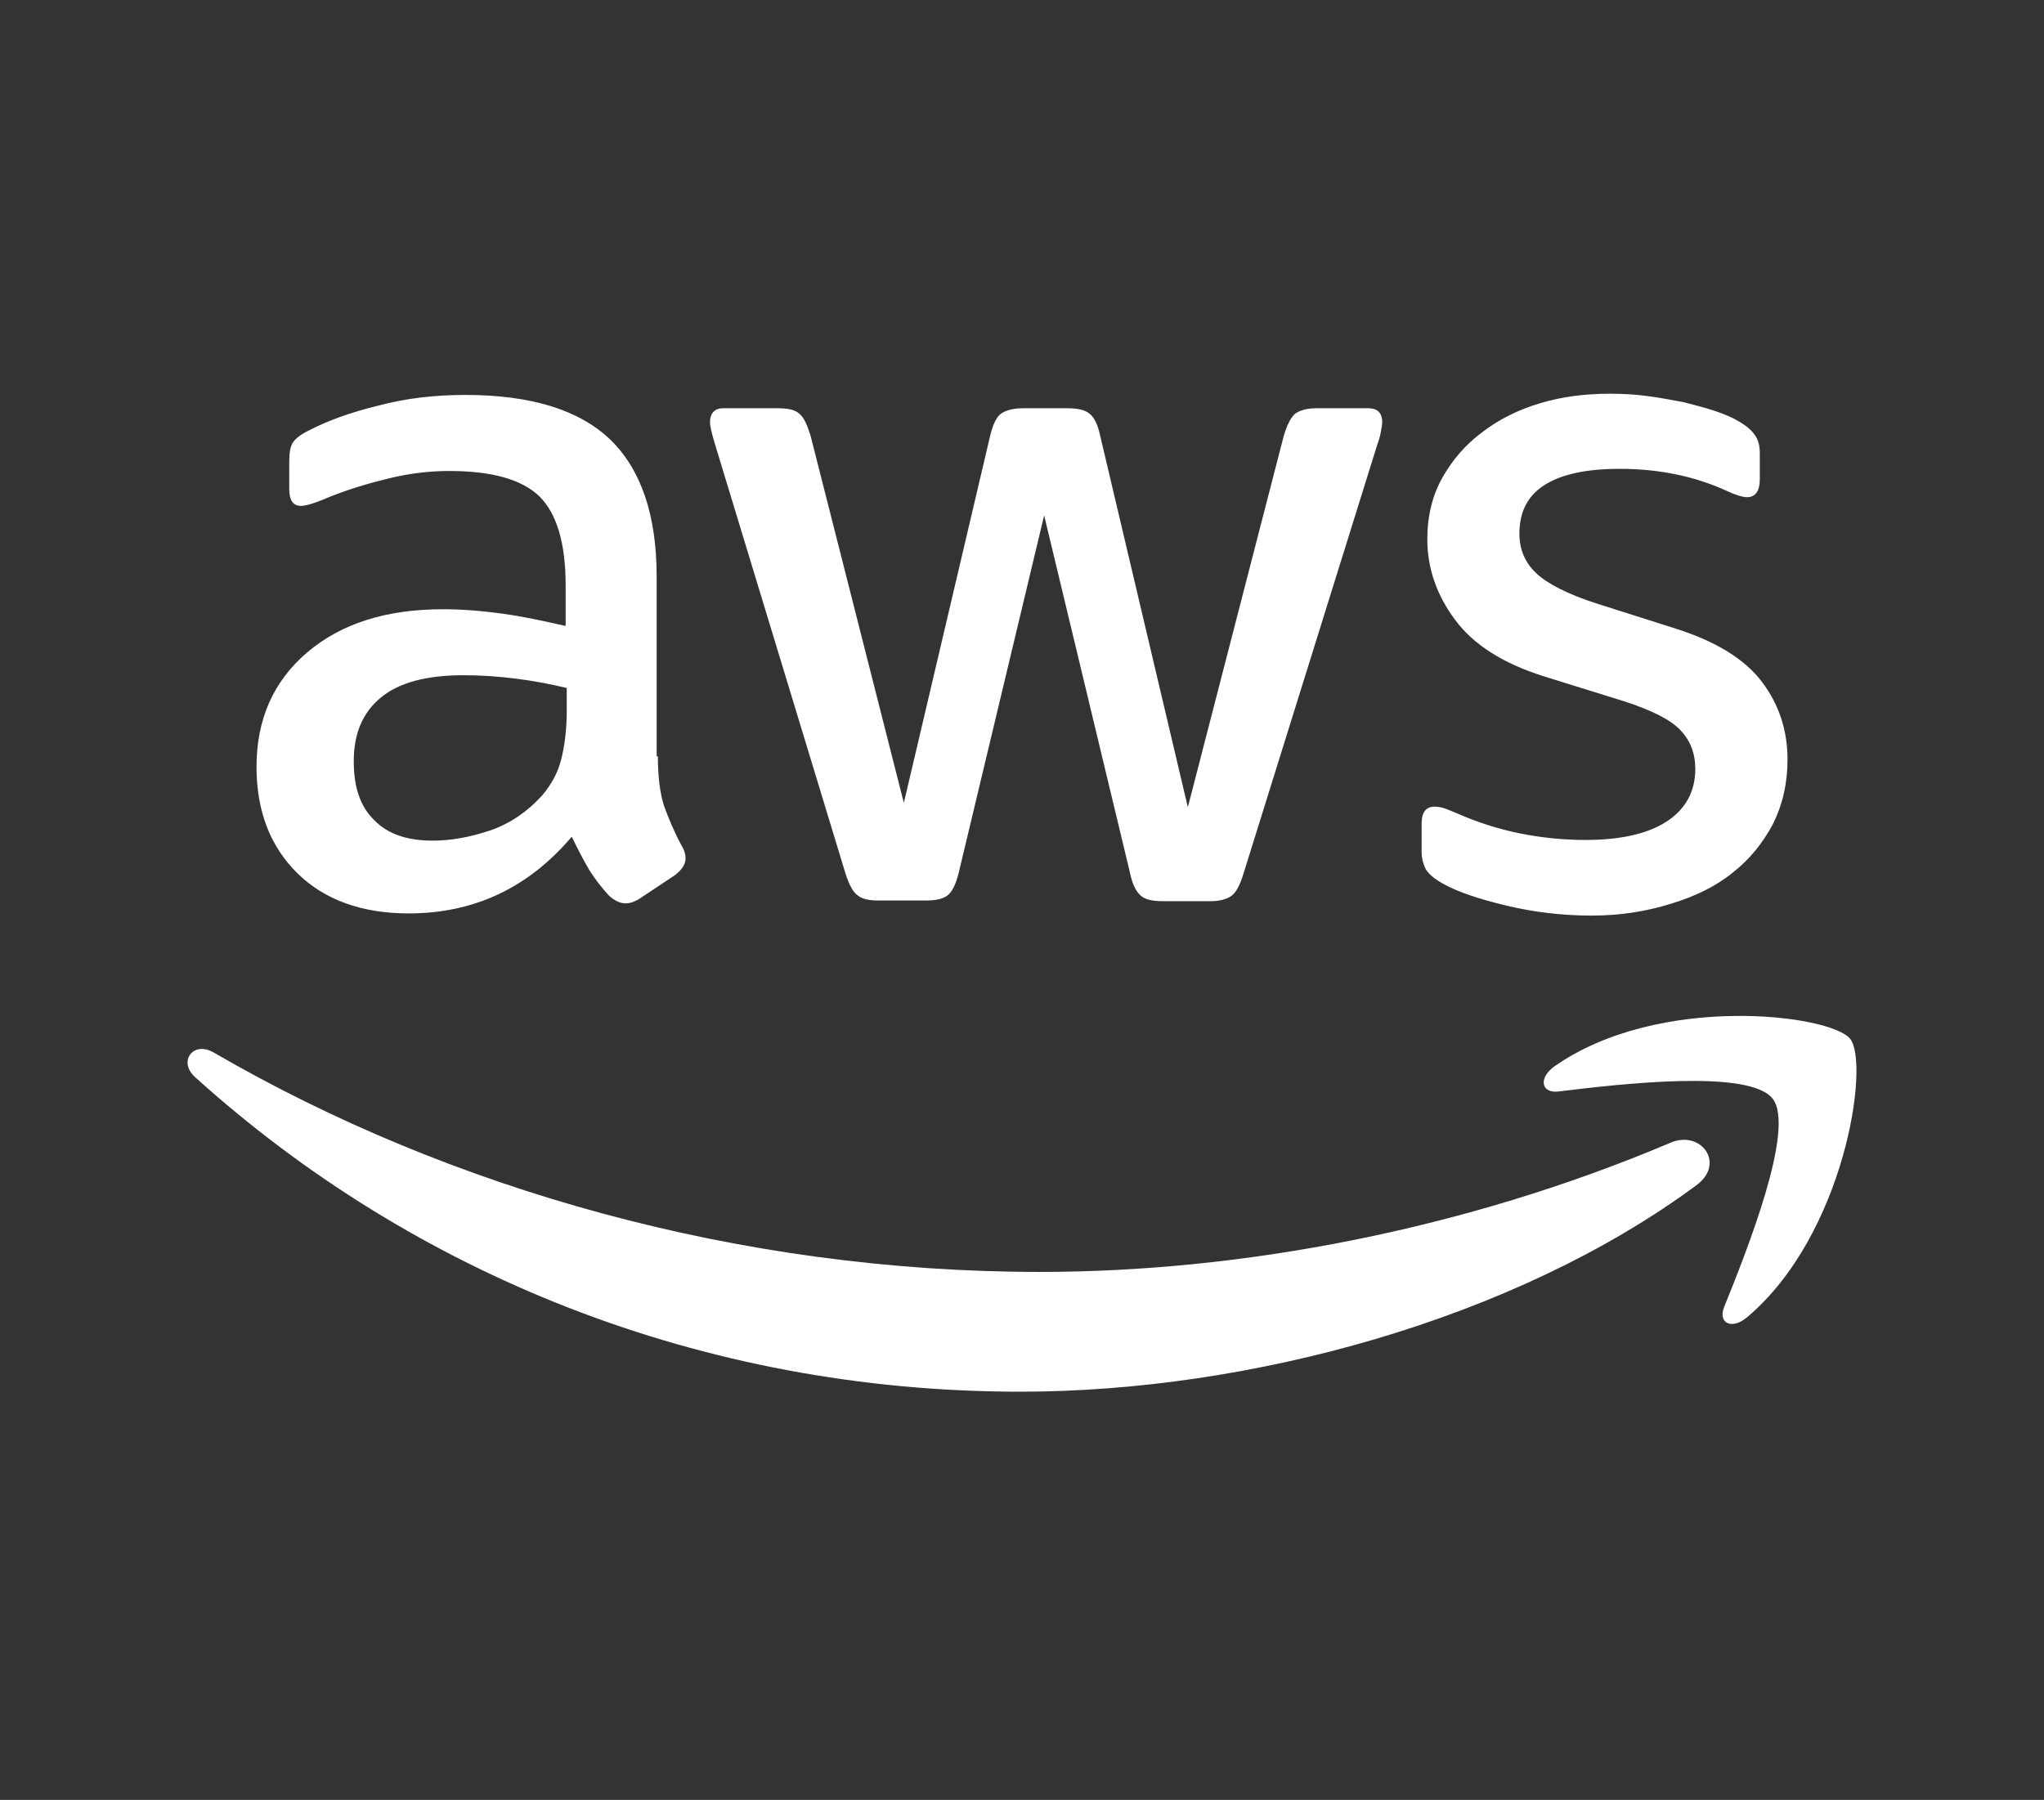 <svg width="109" height="96" viewBox="0 0 109 96" fill="none" xmlns="http://www.w3.org/2000/svg">
<rect x="0" y="0" width="109" height="96" fill="#333333" stroke="none"/>
<path d="M85.856 21C84.554 21 83.312 21.151 82.126 21.507C80.943 21.863 79.934 22.367 79.047 23.05C78.161 23.703 77.452 24.527 76.918 25.476C76.384 26.422 76.114 27.522 76.114 28.765C76.114 30.304 76.616 31.751 77.592 33.053C78.567 34.384 80.167 35.394 82.329 36.073L86.617 37.406C88.067 37.88 89.074 38.377 89.608 38.941C90.142 39.505 90.405 40.182 90.405 41.013C90.405 42.225 89.874 43.174 88.869 43.823C87.864 44.476 86.407 44.801 84.545 44.801C83.362 44.801 82.208 44.683 81.025 44.446C79.871 44.209 78.77 43.851 77.765 43.41C77.469 43.291 77.205 43.172 77.027 43.113C76.849 43.054 76.669 43.026 76.491 43.026C76.046 43.026 75.81 43.319 75.81 43.939V45.453C75.81 45.72 75.872 46.015 75.991 46.278C76.113 46.556 76.44 46.844 76.911 47.111C77.682 47.556 78.835 47.943 80.315 48.299C81.795 48.655 83.332 48.835 84.871 48.835C86.38 48.835 87.769 48.62 89.101 48.205C90.373 47.819 91.473 47.295 92.389 46.553C93.305 45.842 94.014 44.951 94.548 43.946C95.052 42.941 95.323 41.785 95.323 40.513C95.323 38.974 94.877 37.583 93.961 36.37C93.045 35.157 91.501 34.209 89.369 33.531L85.168 32.198C83.599 31.694 82.509 31.132 81.916 30.568C81.322 30.005 81.025 29.298 81.025 28.468C81.025 27.255 81.5 26.398 82.415 25.838C83.332 25.275 84.668 25.006 86.356 25.006C88.459 25.006 90.354 25.397 92.041 26.164C92.546 26.402 92.927 26.519 93.164 26.519C93.609 26.519 93.845 26.19 93.845 25.57V24.172C93.845 23.757 93.755 23.436 93.577 23.202C93.399 22.935 93.105 22.693 92.693 22.456C92.397 22.278 91.985 22.098 91.455 21.92C90.921 21.742 90.361 21.598 89.767 21.449C89.144 21.331 88.523 21.212 87.841 21.123C87.188 21.034 86.509 21 85.856 21ZM24.811 21.065C23.183 21.065 21.64 21.244 20.19 21.63C18.736 21.982 17.495 22.429 16.46 22.963C16.045 23.171 15.783 23.375 15.634 23.579C15.486 23.786 15.424 24.147 15.424 24.622V26.07C15.424 26.693 15.632 26.983 16.047 26.983C16.166 26.983 16.317 26.955 16.525 26.896C16.729 26.837 17.079 26.72 17.554 26.512C18.588 26.097 19.661 25.776 20.755 25.512C21.849 25.245 22.915 25.121 23.949 25.121C26.23 25.121 27.828 25.567 28.773 26.483C29.689 27.399 30.164 28.969 30.164 31.22V33.386C28.981 33.119 27.857 32.875 26.76 32.727C25.666 32.578 24.628 32.495 23.623 32.495C20.575 32.495 18.179 33.266 16.373 34.805C14.571 36.344 13.679 38.382 13.679 40.897C13.679 43.266 14.416 45.158 15.866 46.583C17.316 48.003 19.306 48.719 21.791 48.719C25.284 48.719 28.18 47.353 30.49 44.627C30.816 45.309 31.117 45.875 31.41 46.38C31.706 46.854 32.063 47.325 32.474 47.77C32.771 48.037 33.065 48.183 33.358 48.183C33.596 48.183 33.866 48.093 34.133 47.915L35.995 46.677C36.38 46.38 36.56 46.079 36.56 45.786C36.56 45.578 36.498 45.342 36.349 45.105C35.934 44.334 35.642 43.628 35.408 42.975C35.2 42.323 35.082 41.433 35.082 40.339H35.017V30.742C35.017 27.486 34.193 25.061 32.561 23.463C30.907 21.868 28.334 21.065 24.811 21.065ZM38.573 21.775C38.099 21.775 37.863 22.046 37.863 22.521C37.863 22.729 37.953 23.112 38.131 23.702L45.085 46.583C45.263 47.146 45.47 47.556 45.708 47.734C45.945 47.942 46.3 48.031 46.83 48.031H49.373C49.907 48.031 50.323 47.942 50.56 47.734C50.798 47.526 50.977 47.143 51.125 46.553L55.681 27.49L60.266 46.583C60.385 47.176 60.594 47.563 60.831 47.77C61.068 47.978 61.452 48.067 62.012 48.067H64.561C65.066 48.067 65.447 47.948 65.684 47.77C65.921 47.592 66.129 47.201 66.307 46.611L73.441 23.731C73.56 23.404 73.615 23.17 73.644 22.992C73.674 22.814 73.709 22.662 73.709 22.514C73.709 22.009 73.438 21.775 72.963 21.775H70.211C69.677 21.775 69.297 21.894 69.059 22.072C68.852 22.25 68.643 22.634 68.465 23.224L63.344 43.055L58.665 23.224C58.547 22.66 58.345 22.25 58.108 22.072C57.87 21.864 57.48 21.775 56.92 21.775H54.551C54.017 21.775 53.608 21.894 53.371 22.072C53.133 22.25 52.954 22.634 52.806 23.224L48.199 42.823L43.223 23.231C43.045 22.667 42.867 22.25 42.629 22.072C42.422 21.864 42.038 21.775 41.478 21.775L38.573 21.775ZM24.724 36.015C25.64 36.015 26.56 36.077 27.506 36.196C28.451 36.315 29.365 36.488 30.222 36.696V37.942C30.222 38.947 30.103 39.805 29.925 40.513C29.747 41.225 29.396 41.847 28.925 42.411C28.124 43.297 27.179 43.945 26.115 44.301C25.051 44.657 24.041 44.837 23.066 44.837C21.705 44.837 20.667 44.481 19.958 43.743C19.217 43.031 18.865 41.998 18.865 40.607C18.865 39.127 19.338 38.004 20.313 37.203C21.289 36.402 22.74 36.015 24.724 36.015ZM92.462 54.188C89.346 54.232 85.668 54.928 82.886 56.882C82.03 57.505 82.176 58.334 83.125 58.215C86.292 57.829 93.284 57 94.526 58.599C95.768 60.167 93.13 66.773 91.947 69.702C91.591 70.589 92.367 70.939 93.164 70.26C98.371 65.88 99.726 56.736 98.662 55.405C98.13 54.754 95.577 54.144 92.462 54.188ZM10.651 55.955C9.999 56.035 9.708 56.827 10.398 57.447C22.001 67.927 37.366 74.229 54.414 74.229C66.581 74.229 80.724 70.411 90.463 63.22C92.061 62.033 90.671 60.226 89.043 60.967C78.121 65.584 66.256 67.841 55.45 67.841C39.436 67.841 23.954 63.427 11.404 56.143C11.131 55.98 10.868 55.928 10.651 55.955Z" fill="white"/>
</svg>
